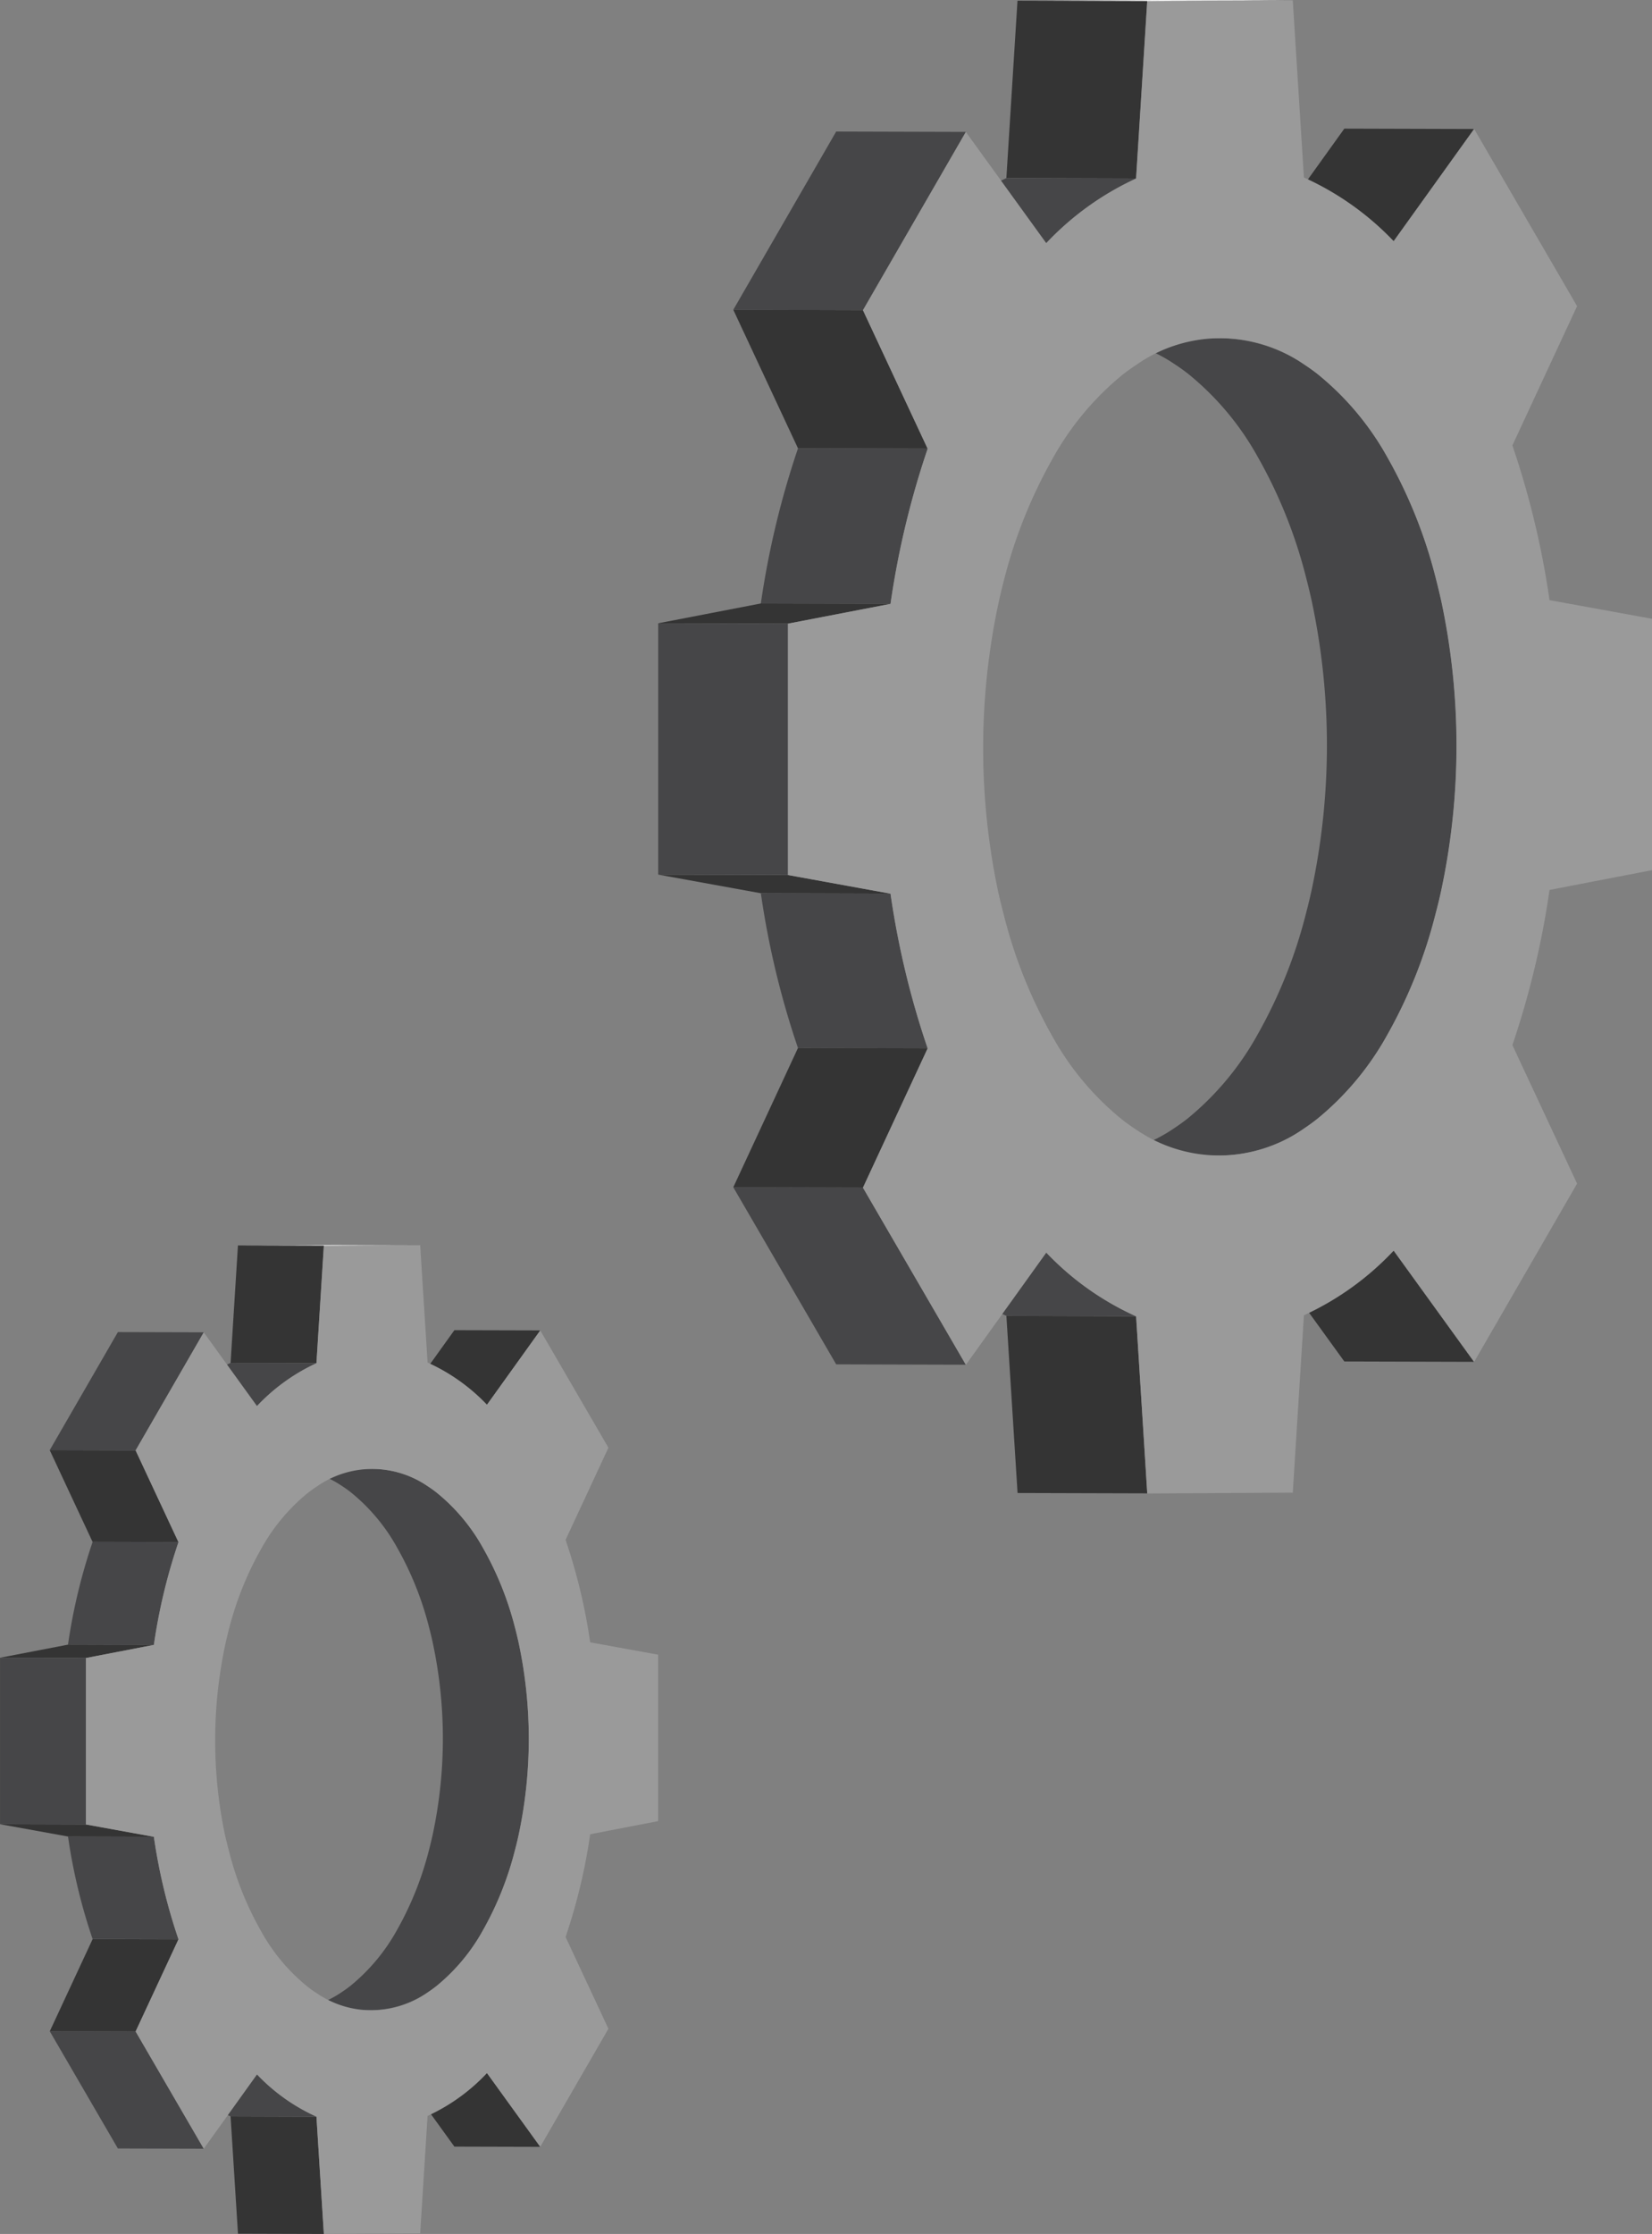<svg xmlns="http://www.w3.org/2000/svg" width="71.731" height="96.979" viewBox="0 0 71.731 96.979">
  <rect x="0" y="0" width="71.731" height="96.979" fill="#808080" stroke="none"/>
  <g id="Grupo_141810" data-name="Grupo 141810" transform="translate(6980.668 12170.588)">
    <g id="Grupo_141241" data-name="Grupo 141241" transform="translate(-7887.833 -12406.418)">
      <g id="Grupo_141228" data-name="Grupo 141228" transform="translate(-5672.163 4952.615) rotate(90)">
        <g id="g1600" transform="translate(-4660.167 -6632.438)">
          <path id="path1602" d="M2418.717-2029.405q-1.614-.162-3.228-.336l.868-2.054c.2.022.4.043.6.063a13.017,13.017,0,0,1,1.76,2.328" transform="translate(-2415.49 2031.796)" fill="#80bcd1"/>
        </g>
        <g id="g1608" transform="translate(-4662.511 -6643.329)">
          <path id="path1610" d="M2402.4-2115.138l-.016,5.629-4.828,3.493.015-5.63,4.829-3.491" transform="translate(-2397.555 2115.138)" fill="#343434"/>
        </g>
        <path id="path1612" d="M2029.814-2111.662l-.017,5.631-4.868-3.493.016-5.631,4.87,3.493" transform="translate(-6736.13 -4528.176)" fill="#343434"/>
        <g id="g1614" transform="translate(-4702.119 -6642.574)">
          <path id="path1616" d="M2129.93-2099.034l-.015,5.63a6.642,6.642,0,0,0-1.168-3.693c-.127-.193-.265-.387-.415-.577a12.564,12.564,0,0,0-3.653-3.046,21.229,21.229,0,0,0-5.271-2.105c-.326-.085-.659-.167-.993-.239a30.061,30.061,0,0,0-12.582,0c-.333.073-.666.154-.992.239a20.984,20.984,0,0,0-5.248,2.105,12.315,12.315,0,0,0-3.619,3.046c-.146.19-.284.384-.409.577a6.609,6.609,0,0,0-1.127,3.593l.015-5.632a6.618,6.618,0,0,1,1.128-3.593c.127-.193.262-.385.408-.575a12.4,12.4,0,0,1,3.619-3.048,21.134,21.134,0,0,1,5.249-2.105c.326-.086.658-.163.992-.239a30.086,30.086,0,0,1,12.581,0c.334.072.668.151,1,.239a21.282,21.282,0,0,1,5.269,2.1,12.547,12.547,0,0,1,3.653,3.048c.15.19.288.381.417.575a6.652,6.652,0,0,1,1.167,3.7" transform="translate(-2094.436 2109.36)" fill="#464648"/>
        </g>
        <path id="path1618" d="M1982.246-2048.582l-.016,5.631-.035-6.319.016-5.631.035,6.319" transform="translate(-6698.98 -4580.556)" fill="#fff"/>
        <g id="g1620" transform="translate(-4659.663 -6629.141)">
          <path id="path1622" d="M2427.061-2006.552l-.016,5.63-7.69.485.018-5.631,7.689-.485" transform="translate(-2419.354 2006.552)" fill="#343434"/>
        </g>
        <path id="path1624" d="M1990.174-2006.057l-.016,5.629-7.7-.483.016-5.631,7.7.484" transform="translate(-6699.212 -4622.597)" fill="#343434"/>
        <g id="g1626" transform="translate(-4662.428 -6628.653)">
          <path id="path1628" d="M2400.975-2002.824l-.018,5.629a12.4,12.4,0,0,1-2.764,3.895l.015-5.629a12.429,12.429,0,0,0,2.766-3.895" transform="translate(-2398.193 2002.824)" fill="#464648"/>
        </g>
        <path id="path1630" d="M2044.189-1998.939l-.016,5.631a12.566,12.566,0,0,1-2.805-3.9l.016-5.629a12.574,12.574,0,0,0,2.805,3.9" transform="translate(-6750.421 -4625.819)" fill="#464648"/>
        <g id="g1632" transform="translate(-4678.007 -6619.607)">
          <path id="path1634" d="M2285.7-1933.6l-.015,5.631a37.277,37.277,0,0,1-6.716,1.612l.015-5.631a37.082,37.082,0,0,0,6.716-1.612" transform="translate(-2278.967 1933.599)" fill="#464648"/>
        </g>
        <g id="g1636" transform="translate(-4697.323 -6619.608)">
          <path id="path1638" d="M2137.89-1931.989l-.016,5.631a37.743,37.743,0,0,1-6.735-1.614l.016-5.631a37.548,37.548,0,0,0,6.735,1.613" transform="translate(-2131.139 1933.602)" fill="#464648"/>
        </g>
        <g id="g1640" transform="translate(-4665.246 -6621.265)">
          <path id="path1642" d="M2384.326-1946.285l-.016,5.629-7.689,4.469.016-5.631,7.688-4.468" transform="translate(-2376.621 1946.285)" fill="#464648"/>
        </g>
        <g id="g1644" transform="translate(-4671.29 -6619.607)">
          <path id="path1646" d="M2336.429-1930.788l-.015,5.63-6.046-2.808.015-5.63,6.046,2.808" transform="translate(-2330.368 1933.597)" fill="#343434"/>
        </g>
        <path id="path1648" d="M2091.143-1933.595l-.016,5.631-6.013,2.808.016-5.631,6.013-2.808" transform="translate(-6788.452 -4686.012)" fill="#343434"/>
        <path id="path1650" d="M2033.643-1941.821l-.016,5.631-7.739-4.469.016-5.629,7.739,4.467" transform="translate(-6736.963 -4674.977)" fill="#464648"/>
        <g id="g1652" transform="translate(-4678.817 -6617.994)">
          <path id="path1654" d="M2273.588-1921.252l-.017,5.629-.809,4.456.016-5.629.81-4.456" transform="translate(-2272.762 1921.252)" fill="#343434"/>
        </g>
        <g id="g1656" transform="translate(-4690.587 -6617.994)">
          <path id="path1658" d="M2183.562-1916.793l-.016,5.628-.86-4.454.016-5.63.86,4.456" transform="translate(-2182.687 1921.249)" fill="#343434"/>
        </g>
        <g id="g1660" transform="translate(-4716.77 -6651.06)">
          <path id="path1662" d="M2022.061-2146.169a21.051,21.051,0,0,0,5.247-2.108,12.322,12.322,0,0,0,3.618-3.045c.147-.191.284-.382.409-.577a6.359,6.359,0,0,0-.04-7.287c-.129-.193-.268-.386-.417-.575a12.562,12.562,0,0,0-3.654-3.047,21.153,21.153,0,0,0-5.271-2.1c-.328-.088-.66-.169-.993-.241a30.162,30.162,0,0,0-12.582,0c-.334.076-.665.156-.993.24a21.007,21.007,0,0,0-5.247,2.106,12.352,12.352,0,0,0-3.618,3.047c-.147.189-.282.382-.409.575a6.355,6.355,0,0,0,.042,7.287c.127.195.266.386.413.577a12.556,12.556,0,0,0,3.654,3.045,21.37,21.37,0,0,0,5.271,2.108c.33.085.662.165,1,.239a30.141,30.141,0,0,0,12.58,0C2021.4-2146,2021.734-2146.084,2022.061-2146.169Zm11.8,6.127-6.046-2.809a37.37,37.37,0,0,1-6.717,1.613l-.811,4.457h-10.909l-.86-4.457a37.6,37.6,0,0,1-6.735-1.613l-6.014,2.809-7.738-4.468,4.828-3.493a12.568,12.568,0,0,1-2.805-3.9l-7.7-.484-.036-6.318,7.689-.484a12.448,12.448,0,0,1,2.766-3.9l-4.87-3.493,7.689-4.468,6.046,2.809a37.337,37.337,0,0,1,6.717-1.613l.811-4.457h10.909l.86,4.457a37.615,37.615,0,0,1,6.735,1.613l6.014-2.809,7.738,4.47-4.829,3.491a12.483,12.483,0,0,1,2.807,3.9l7.7.484.036,6.318-7.689.484a12.377,12.377,0,0,1-2.766,3.9l4.87,3.493-7.689,4.468" transform="translate(-1982.317 2174.304)" fill="#9a9a9a"/>
        </g>
        <g id="g1664" transform="translate(-4689.729 -6613.536)">
          <path id="path1666" d="M2200.183-1887.134l-.016,5.628h-10.908l.014-5.628h10.91" transform="translate(-2189.258 1887.134)" fill="#464648"/>
        </g>
      </g>
      <g id="Grupo_141229" data-name="Grupo 141229" transform="translate(-5715.317 5006.661) rotate(90)">
        <g id="g1600-2" data-name="g1600" transform="translate(-4679.291 -6638.728)">
          <path id="path1602-2" data-name="path1602" d="M2417.627-2030.212q-1.069-.107-2.137-.223l.575-1.36c.132.014.263.029.4.042a8.612,8.612,0,0,1,1.166,1.542" transform="translate(-2415.49 2031.796)" fill="#80bcd1"/>
        </g>
        <g id="g1608-2" data-name="g1608" transform="translate(-4680.842 -6645.94)">
          <path id="path1610-2" data-name="path1610" d="M2400.763-2115.138l-.01,3.728-3.2,2.313.01-3.729,3.2-2.312" transform="translate(-2397.555 2115.138)" fill="#343434"/>
        </g>
        <path id="path1612-2" data-name="path1612" d="M2028.164-2112.841l-.011,3.729-3.224-2.313.01-3.729,3.225,2.313" transform="translate(-6738.016 -4530.787)" fill="#343434"/>
        <g id="g1614-2" data-name="g1614" transform="translate(-4707.073 -6645.44)">
          <path id="path1616-2" data-name="path1616" d="M2117.942-2102.522l-.01,3.728a4.4,4.4,0,0,0-.774-2.446c-.084-.128-.176-.256-.275-.382a8.319,8.319,0,0,0-2.419-2.017,14.058,14.058,0,0,0-3.491-1.394c-.216-.056-.437-.11-.658-.158a19.91,19.91,0,0,0-8.332,0c-.221.048-.44.1-.657.158a13.894,13.894,0,0,0-3.476,1.394,8.163,8.163,0,0,0-2.4,2.017c-.1.126-.188.254-.271.382a4.376,4.376,0,0,0-.746,2.379l.01-3.729a4.383,4.383,0,0,1,.747-2.379c.084-.128.173-.255.27-.381a8.208,8.208,0,0,1,2.4-2.019,14,14,0,0,1,3.476-1.394c.216-.057.436-.108.657-.158a19.924,19.924,0,0,1,8.332,0c.221.047.442.1.659.158a14.1,14.1,0,0,1,3.49,1.393,8.314,8.314,0,0,1,2.419,2.019q.149.189.276.381a4.408,4.408,0,0,1,.773,2.447" transform="translate(-2094.436 2109.36)" fill="#464648"/>
        </g>
        <path id="path1618-2" data-name="path1618" d="M1982.229-2050.717l-.01,3.729-.023-4.185.01-3.729.023,4.185" transform="translate(-6698.98 -4585.826)" fill="#fff"/>
        <g id="g1620-2" data-name="g1620" transform="translate(-4678.956 -6636.544)">
          <path id="path1622-2" data-name="path1622" d="M2424.458-2006.552l-.011,3.729-5.093.321.012-3.729,5.092-.321" transform="translate(-2419.354 2006.552)" fill="#343434"/>
        </g>
        <path id="path1624-2" data-name="path1624" d="M1987.569-2006.221l-.01,3.728-5.1-.32.01-3.729,5.1.321" transform="translate(-6699.224 -4630.001)" fill="#343434"/>
        <g id="g1626-2" data-name="g1626" transform="translate(-4680.788 -6636.221)">
          <path id="path1628-2" data-name="path1628" d="M2400.035-2002.824l-.012,3.728a8.215,8.215,0,0,1-1.83,2.579l.01-3.728a8.231,8.231,0,0,0,1.832-2.579" transform="translate(-2398.193 2002.824)" fill="#464648"/>
        </g>
        <path id="path1630-2" data-name="path1630" d="M2043.236-2000.255l-.01,3.729a8.322,8.322,0,0,1-1.858-2.581l.01-3.728a8.328,8.328,0,0,0,1.858,2.58" transform="translate(-6753.033 -4633.387)" fill="#464648"/>
        <g id="g1632-2" data-name="g1632" transform="translate(-4691.104 -6630.231)">
          <path id="path1634-2" data-name="path1634" d="M2283.425-1933.6l-.01,3.729a24.694,24.694,0,0,1-4.448,1.068l.01-3.729a24.568,24.568,0,0,0,4.448-1.068" transform="translate(-2278.967 1933.599)" fill="#464648"/>
        </g>
        <g id="g1636-2" data-name="g1636" transform="translate(-4703.896 -6630.231)">
          <path id="path1638-2" data-name="path1638" d="M2135.61-1932.534l-.01,3.729a25,25,0,0,1-4.46-1.069l.01-3.729a24.852,24.852,0,0,0,4.46,1.068" transform="translate(-2131.139 1933.602)" fill="#464648"/>
        </g>
        <g id="g1640-2" data-name="g1640" transform="translate(-4682.654 -6631.329)">
          <path id="path1642-2" data-name="path1642" d="M2381.723-1946.285l-.01,3.728-5.092,2.96.01-3.729,5.092-2.959" transform="translate(-2376.621 1946.285)" fill="#464648"/>
        </g>
        <g id="g1644-2" data-name="g1644" transform="translate(-4686.656 -6630.231)">
          <path id="path1646-2" data-name="path1646" d="M2334.382-1931.737l-.01,3.728-4-1.86.01-3.729,4,1.86" transform="translate(-2330.368 1933.596)" fill="#343434"/>
        </g>
        <path id="path1648-2" data-name="path1648" d="M2089.107-1933.595l-.01,3.729-3.982,1.86.01-3.729,3.982-1.86" transform="translate(-6792.994 -4696.635)" fill="#343434"/>
        <path id="path1650-2" data-name="path1650" d="M2031.023-1943.33l-.01,3.729-5.125-2.96.01-3.728,5.125,2.958" transform="translate(-6738.892 -4685.04)" fill="#464648"/>
        <g id="g1652-2" data-name="g1652" transform="translate(-4691.641 -6629.163)">
          <path id="path1654-2" data-name="path1654" d="M2273.309-1921.252l-.011,3.728-.536,2.951.011-3.728.536-2.951" transform="translate(-2272.762 1921.252)" fill="#343434"/>
        </g>
        <g id="g1656-2" data-name="g1656" transform="translate(-4699.436 -6629.163)">
          <path id="path1658-2" data-name="path1658" d="M2183.266-1918.3l-.01,3.727-.569-2.95.01-3.729.57,2.951" transform="translate(-2182.687 1921.249)" fill="#343434"/>
        </g>
        <g id="g1660-2" data-name="g1660" transform="translate(-4716.775 -6651.06)">
          <path id="path1662-2" data-name="path1662" d="M2008.637-2155.672a13.952,13.952,0,0,0,3.475-1.4,8.162,8.162,0,0,0,2.4-2.017c.1-.126.188-.253.271-.382a4.211,4.211,0,0,0-.026-4.825c-.086-.128-.178-.256-.276-.381a8.312,8.312,0,0,0-2.42-2.018,14.006,14.006,0,0,0-3.49-1.394c-.217-.058-.437-.112-.658-.159a19.973,19.973,0,0,0-8.333,0c-.221.05-.441.1-.658.159a13.911,13.911,0,0,0-3.475,1.4,8.175,8.175,0,0,0-2.4,2.018c-.1.125-.187.253-.271.381a4.208,4.208,0,0,0,.028,4.825c.084.129.177.256.274.382a8.32,8.32,0,0,0,2.42,2.017,14.155,14.155,0,0,0,3.49,1.4q.328.085.66.158a19.959,19.959,0,0,0,8.331,0C2008.2-2155.563,2008.42-2155.615,2008.637-2155.672Zm7.811,4.058-4-1.861a24.744,24.744,0,0,1-4.448,1.068l-.537,2.951h-7.225l-.57-2.951a24.9,24.9,0,0,1-4.46-1.068l-3.983,1.861-5.125-2.959,3.2-2.313a8.321,8.321,0,0,1-1.858-2.58l-5.1-.321-.024-4.184,5.092-.321a8.246,8.246,0,0,1,1.831-2.58l-3.225-2.313,5.092-2.959,4,1.86a24.747,24.747,0,0,1,4.448-1.068l.537-2.951h7.225l.57,2.951a24.937,24.937,0,0,1,4.46,1.068l3.983-1.86,5.125,2.96-3.2,2.312a8.269,8.269,0,0,1,1.859,2.58l5.1.321.024,4.184-5.092.321a8.193,8.193,0,0,1-1.832,2.58l3.225,2.313-5.092,2.959" transform="translate(-1982.317 2174.304)" fill="#9a9a9a"/>
        </g>
        <g id="g1664-2" data-name="g1664" transform="translate(-4698.867 -6626.21)">
          <path id="path1666-2" data-name="path1666" d="M2196.493-1887.134l-.011,3.727h-7.224l.01-3.727h7.225" transform="translate(-2189.258 1887.134)" fill="#464648"/>
        </g>
      </g>
    </g>
  </g>
</svg>
